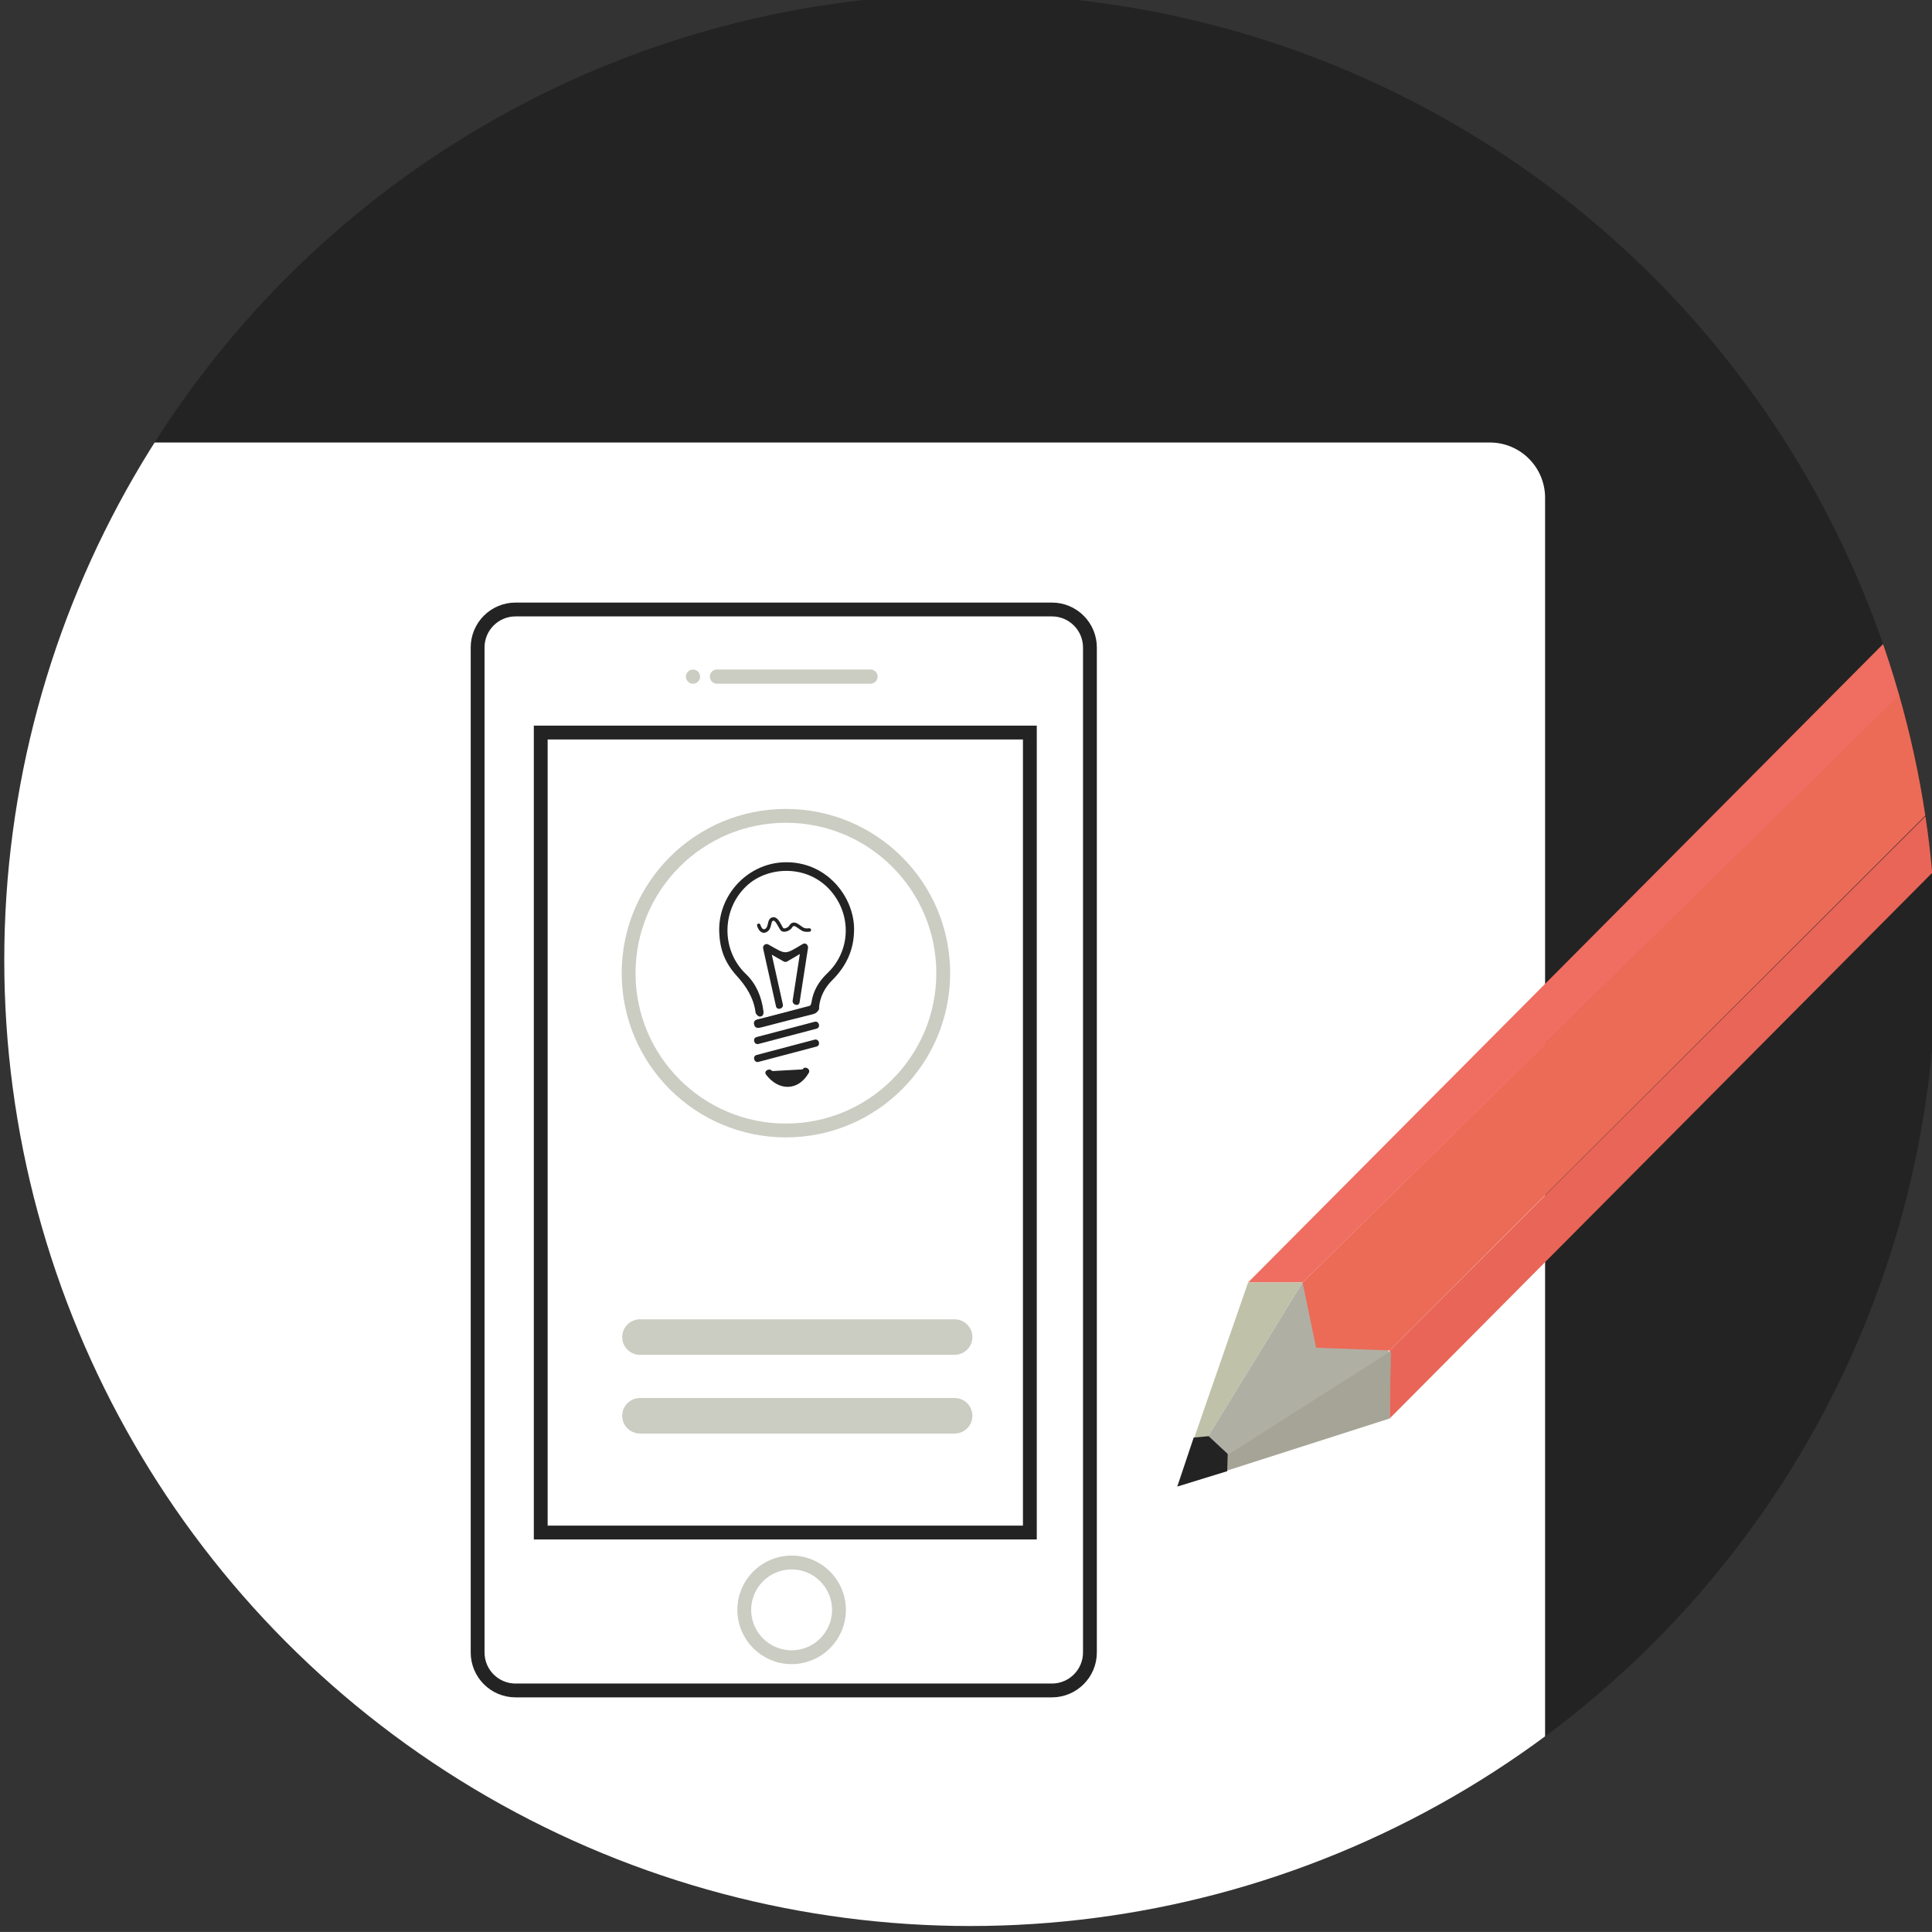 <?xml version="1.0" encoding="utf-8"?>
<!-- Generator: Adobe Illustrator 16.0.0, SVG Export Plug-In . SVG Version: 6.00 Build 0)  -->
<!DOCTYPE svg PUBLIC "-//W3C//DTD SVG 1.1//EN" "http://www.w3.org/Graphics/SVG/1.1/DTD/svg11.dtd">
<svg version="1.1" id="Шар_1" xmlns="http://www.w3.org/2000/svg" xmlns:xlink="http://www.w3.org/1999/xlink" x="0px" y="0px"
	 width="34.929px" height="34.928px" viewBox="0 0 34.929 34.928" enable-background="new 0 0 34.929 34.928" xml:space="preserve">
<rect x="0" y="0" width="34.929" height="34.928" fill="#333333" stroke="none"/>
<g>
	<g>
		<g>
			<g>
				<circle fill="#232323" cx="17.541" cy="17.357" r="17.464"/>
			</g>
		</g>
	</g>
</g>
<g>
	<defs>
		<circle id="SVGID_1_" cx="17.541" cy="17.357" r="17.464"/>
	</defs>
	<clipPath id="SVGID_2_">
		<use xlink:href="#SVGID_1_"  overflow="visible"/>
	</clipPath>
	<path clip-path="url(#SVGID_2_)" fill="#FFFFFF" d="M27.934,47.166c0,0.553-0.448,1-1,1h-29.39c-0.553,0-1-0.447-1-1V9
		c0-0.553,0.447-1,1-1h29.39c0.552,0,1,0.447,1,1V47.166z"/>
</g>
<path fill="none" stroke="#232323" stroke-width="0.25" stroke-miterlimit="10" d="M19.705,29.875c0,0.379-0.308,0.687-0.687,0.687
	H9.322c-0.381,0-0.687-0.308-0.687-0.687V11.706c0-0.379,0.306-0.687,0.687-0.687h9.696c0.379,0,0.687,0.308,0.687,0.687V29.875z"/>
<rect x="9.776" y="13.244" fill="none" stroke="#232323" stroke-width="0.25" stroke-miterlimit="10" width="8.843" height="14.463"/>
<path fill="#CBCCC2" d="M15.867,12.233c0,0.069-0.058,0.128-0.13,0.128h-2.775c-0.071,0-0.128-0.059-0.128-0.128l0,0
	c0-0.072,0.057-0.129,0.128-0.129h2.775C15.809,12.104,15.867,12.161,15.867,12.233L15.867,12.233z"/>
<circle fill="#CBCCC2" cx="12.529" cy="12.233" r="0.128"/>
<circle fill="none" stroke="#CBCCC2" stroke-width="0.25" stroke-miterlimit="10" cx="14.312" cy="29.105" r="0.856"/>
<circle fill="none" stroke="#CBCCC2" stroke-width="0.25" stroke-miterlimit="10" cx="14.209" cy="17.594" r="2.844"/>
<g>
	<g>
		<path fill="#232323" d="M13.811,16.865c-0.016,0-0.03-0.004-0.045-0.013c-0.054-0.029-0.076-0.107-0.079-0.116
			c-0.005-0.017,0.006-0.033,0.022-0.038s0.034,0.005,0.038,0.021c0.005,0.017,0.022,0.064,0.05,0.078
			c0.007,0.004,0.015,0.005,0.023,0.002c0.041-0.013,0.051-0.046,0.063-0.1c0.011-0.048,0.025-0.109,0.094-0.116
			c0.07-0.008,0.115,0.074,0.151,0.14c0.012,0.022,0.028,0.053,0.037,0.059c0.02,0.011,0.083-0.011,0.104-0.048
			c0.018-0.029,0.04-0.047,0.066-0.053c0.051-0.011,0.1,0.025,0.144,0.058c0.018,0.012,0.033,0.024,0.048,0.032
			c0.029,0.017,0.068,0.015,0.103,0.011c0.018-0.001,0.033,0.012,0.034,0.028c0.002,0.017-0.011,0.032-0.027,0.034
			c-0.048,0.005-0.098,0.006-0.14-0.019c-0.019-0.01-0.036-0.023-0.055-0.036c-0.031-0.022-0.07-0.051-0.094-0.047
			c-0.009,0.002-0.017,0.01-0.025,0.023c-0.035,0.061-0.134,0.099-0.188,0.071c-0.023-0.012-0.04-0.042-0.063-0.084
			c-0.022-0.041-0.061-0.11-0.09-0.107c-0.021,0.002-0.027,0.017-0.039,0.068c-0.012,0.051-0.027,0.121-0.104,0.146
			C13.83,16.863,13.821,16.865,13.811,16.865z"/>
	</g>
	<path fill-rule="evenodd" clip-rule="evenodd" fill="#232323" d="M13.003,16.852c-0.024-0.666,0.507-1.234,1.159-1.262
		c0.777-0.033,1.277,0.621,1.279,1.203c0.002,0.371-0.138,0.673-0.396,0.929c-0.134,0.135-0.218,0.295-0.237,0.484
		c-0.008,0.078-0.044,0.113-0.119,0.132c-0.299,0.073-0.598,0.151-0.896,0.229c-0.063,0.015-0.14,0.042-0.158-0.043
		c-0.02-0.086,0.064-0.094,0.125-0.107c0.27-0.066,0.538-0.134,0.808-0.197c0.062-0.015,0.093-0.033,0.104-0.105
		c0.031-0.205,0.135-0.377,0.287-0.521c0.421-0.402,0.44-1.048,0.063-1.485c-0.411-0.479-1.115-0.451-1.498-0.116
		c-0.479,0.42-0.499,1.177-0.039,1.616c0.188,0.18,0.284,0.412,0.317,0.671c0.008,0.053-0.01,0.104-0.07,0.098
		c-0.027-0.002-0.068-0.045-0.072-0.073c-0.034-0.266-0.17-0.476-0.346-0.669C13.104,17.401,13.015,17.166,13.003,16.852z"/>
	<g>
		<g>
			<path fill="#232323" d="M13.713,18.874c0.35-0.092,0.699-0.184,1.049-0.276c0.081-0.021,0.046-0.146-0.034-0.125
				c-0.35,0.092-0.699,0.184-1.049,0.276C13.598,18.77,13.632,18.895,13.713,18.874L13.713,18.874z"/>
		</g>
	</g>
	<g>
		<g>
			<path fill="#232323" d="M13.713,18.562c0.35-0.092,0.699-0.184,1.049-0.276c0.081-0.021,0.046-0.146-0.034-0.125
				c-0.35,0.092-0.699,0.184-1.049,0.276C13.598,18.458,13.632,18.583,13.713,18.562L13.713,18.562z"/>
		</g>
	</g>
	<g>
		<g>
			<path fill="#232323" d="M13.713,19.198c0.35-0.092,0.699-0.185,1.049-0.277c0.081-0.021,0.046-0.146-0.034-0.125
				c-0.35,0.092-0.699,0.185-1.049,0.277C13.598,19.094,13.632,19.219,13.713,19.198L13.713,19.198z"/>
		</g>
	</g>
	<g>
		<g>
			<path fill="#232323" d="M14.509,19.334c-0.182,0.01-0.365,0.02-0.547,0.03c-0.05-0.065-0.163-0.001-0.112,0.065
				c0.224,0.295,0.577,0.303,0.771-0.03C14.663,19.327,14.551,19.262,14.509,19.334L14.509,19.334z"/>
		</g>
	</g>
	<g>
		<g>
			<path fill="#232323" d="M14.153,18.158c-0.078-0.348-0.155-0.695-0.232-1.043c-0.032,0.024-0.063,0.049-0.095,0.073
				c0.114,0.064,0.227,0.129,0.341,0.194c0.02,0.011,0.045,0.012,0.065,0c0.115-0.068,0.23-0.136,0.346-0.203
				c-0.032-0.024-0.063-0.049-0.095-0.073c-0.051,0.327-0.102,0.654-0.152,0.981c-0.013,0.082,0.112,0.117,0.125,0.034
				c0.051-0.327,0.102-0.654,0.152-0.981c0.008-0.053-0.042-0.104-0.095-0.073c-0.331,0.195-0.288,0.199-0.621,0.009
				c-0.051-0.029-0.107,0.019-0.095,0.073c0.078,0.348,0.155,0.695,0.232,1.043C14.046,18.274,14.171,18.239,14.153,18.158
				L14.153,18.158z"/>
		</g>
	</g>
</g>
<g>
	<g>
		<g>
			<g>
				<g>
					<path fill="#CBCCC2" d="M17.259,23.852h-5.688c-0.179,0-0.322,0.146-0.322,0.32c0,0.179,0.144,0.322,0.322,0.322h5.688
						c0.177,0,0.321-0.144,0.321-0.322C17.581,23.999,17.436,23.852,17.259,23.852z"/>
				</g>
			</g>
		</g>
	</g>
</g>
<g>
	<g>
		<g>
			<g>
				<g>
					<path fill="#CBCCC2" d="M17.259,25.275h-5.688c-0.179,0-0.322,0.144-0.322,0.321s0.144,0.321,0.322,0.321h5.688
						c0.177,0,0.321-0.144,0.321-0.321S17.436,25.275,17.259,25.275z"/>
				</g>
			</g>
		</g>
	</g>
</g>
<g>
	<defs>
		<circle id="SVGID_3_" cx="17.541" cy="17.357" r="17.464"/>
	</defs>
	<clipPath id="SVGID_4_">
		<use xlink:href="#SVGID_3_"  overflow="visible"/>
	</clipPath>
	<g clip-path="url(#SVGID_4_)">
		<polygon fill="#EF6D61" points="35.415,10.266 22.565,23.185 23.549,23.185 36.185,10.767 		"/>
		<polygon fill="#E86557" points="25.124,25.645 25.124,24.415 36.003,13.568 36.545,14.158 		"/>
		<polygon fill="#BFC1A9" points="22.565,23.185 21.285,26.875 23.549,23.185 		"/>
		<polygon fill="#B0AFA4" points="23.549,23.185 25.136,24.452 21.285,26.875 		"/>
		<polygon fill="#A5A497" points="21.285,26.875 25.124,25.645 25.148,24.427 		"/>
		<polygon fill="#232323" points="21.581,25.99 21.851,25.965 22.196,26.286 22.187,26.598 21.285,26.875 		"/>
		<polygon fill="#EC6B57" points="23.549,23.185 23.794,24.366 25.124,24.415 37.251,12.308 36.648,11.589 35.805,11.121 		"/>
	</g>
</g>
</svg>
